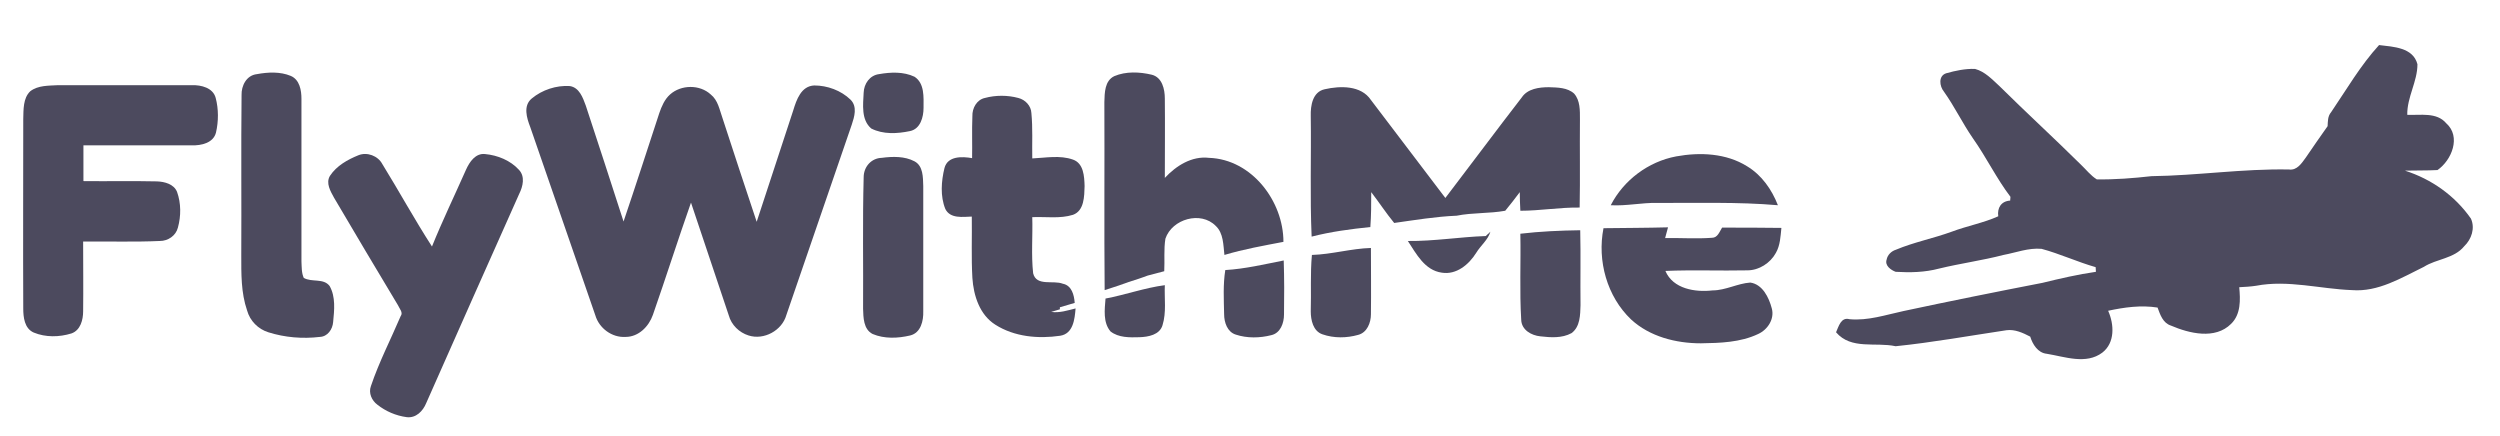 <?xml version="1.0" encoding="utf-8"?>
<!-- Generator: Adobe Illustrator 19.0.0, SVG Export Plug-In . SVG Version: 6.00 Build 0)  -->
<svg version="1.1" id="Layer_1" xmlns="http://www.w3.org/2000/svg" xmlns:xlink="http://www.w3.org/1999/xlink" x="0px" y="0px"
	 viewBox="124 322 860 150" style="enable-background:new 124 322 860 150;" xml:space="preserve">
<style type="text/css">
	.st0{fill:#4C4A5E;}
</style>
<g id="_x23_000000ff">
	<path class="st0" d="M942.4,337.5c4.9,0.6,11.7,0.8,13.2,6.6c0,6-3.6,11.3-3.5,17.4c4.5,0.2,10.1-1,13.4,2.9
		c5.2,4.6,1.9,12.7-3,16.1c-3.8,0.2-7.5,0.1-11.2,0.2c9.1,2.9,17.2,8.6,22.7,16.5c1.5,3.3,0.2,7.1-2.3,9.5
		c-3.5,4.3-9.5,4.3-13.9,7.1c-7.8,3.8-15.7,8.7-24.7,8c-11-0.4-22-3.6-33-1.5c-1.9,0.3-3.9,0.4-5.8,0.5c0.4,4.3,0.6,9.3-2.8,12.6
		c-5.5,5.5-14.4,3.3-20.7,0.6c-2.8-0.9-3.7-3.8-4.6-6.2c-5.7-0.9-11.4-0.1-17,1.1c2.1,4.7,2.4,11-2,14.4c-5.6,4.2-12.9,1.4-19.1,0.4
		c-3.1-0.3-4.9-3.3-5.7-5.9c-2.5-1.3-5.3-2.6-8.2-2.2c-12.7,1.9-25.4,4.2-38.1,5.5c-6.9-1.5-15.3,1.3-20.5-4.8
		c0.9-2,1.7-5.3,4.6-4.5c6.4,0.6,12.5-1.5,18.6-2.8c15.9-3.4,31.8-6.6,47.8-9.7c6.1-1.5,12.2-2.9,18.4-3.8l-0.1-1.6
		c-6.3-1.8-12.3-4.6-18.6-6.3c-4.5-0.4-8.8,1.3-13.1,2.1c-7.3,1.9-14.8,2.9-22.2,4.7c-4.9,1.3-9.9,1.4-14.9,1.1
		c-1.6-0.6-3.8-2.1-3.1-4.2c0.3-1.6,1.6-2.9,3.2-3.4c6.2-2.6,12.9-3.9,19.2-6.2c5.3-2,10.9-3,16-5.3c-0.4-2.9,1-5.2,4.1-5.4
		c0-0.3,0.1-1,0.1-1.3c-4.8-6.3-8.3-13.6-12.9-20.1c-3.6-5.2-6.3-10.9-10-16.1c-1.5-1.8-2-5.4,0.8-6.3c3.2-0.9,6.5-1.6,9.9-1.5
		c3.4,0.9,5.9,3.6,8.4,5.9c9.2,9.1,18.8,17.9,28,27c1.8,1.7,3.4,3.8,5.5,5.1c6.3,0.1,12.5-0.4,18.8-1.1c15.8-0.2,31.4-2.6,47.3-2.3
		c2.8,0.4,4.4-2.2,5.8-4.1c2.4-3.6,5-7.2,7.5-10.8c0.1-1.6,0-3.4,1.2-4.8C931.2,352.8,936,344.5,942.4,337.5z"/>
	<path class="st0" d="M212.4,347.5c3.8-0.7,8-0.9,11.6,0.6c3.1,1.3,3.7,5,3.7,7.9c0,18.6,0,37.3,0,55.9c0.1,1.9,0,4,0.8,5.7
		c2.8,1.6,6.8,0,8.9,2.8c2.1,3.7,1.6,8.3,1.2,12.4c-0.2,2.5-1.9,5-4.6,5.1c-5.9,0.7-12,0.2-17.7-1.6c-3.5-1.1-6.3-3.9-7.3-7.5
		c-2.1-6.1-2-12.6-2-19c0.1-18.4-0.1-36.7,0.1-55.1C207,351.6,208.7,347.9,212.4,347.5z"/>
	<path class="st0" d="M426.4,347.5c4-0.7,8.4-0.9,12.2,0.9c3.5,2.3,3.1,7,3.1,10.7c0,3.2-1.1,7.3-4.7,8c-4.3,0.9-9.2,1.2-13.3-0.9
		c-3.5-3-2.8-8.2-2.6-12.3C421.2,350.8,423.2,347.9,426.4,347.5z"/>
	<path class="st0" d="M507.3,348.2c4-1.7,8.7-1.5,12.9-0.5c3.6,0.9,4.5,5,4.5,8.2c0.1,9.1,0,18.2,0,27.3c3.9-4.2,9.3-7.6,15.2-6.9
		c14.7,0.5,25.6,14.9,25.6,28.9c-6.8,1.3-13.6,2.5-20.3,4.5c-0.4-3.4-0.3-7.5-3-10c-5.1-5.2-15-2.4-17.3,4.4
		c-0.6,3.7-0.2,7.5-0.4,11.2c-1.9,0.5-3.8,1-5.7,1.5c-1,0.4-2,0.7-3.1,1.1c-2.3,0.7-4.6,1.5-6.8,2.3c-1.6,0.5-3.3,1.1-4.9,1.6
		c-0.2-21.6,0-43.2-0.1-64.7C504,353.9,504,349.8,507.3,348.2z"/>
	<path class="st0" d="M134.4,353.4c2.7-2.1,6.4-1.9,9.6-2.1c15.3,0,30.7,0,46,0c3.2-0.1,7.3,0.9,8.2,4.4c1,3.8,1,8,0.1,11.9
		c-0.9,3.6-5.1,4.5-8.3,4.4c-12.4,0-24.9,0-37.3,0c0,4.1,0,8.2,0,12.3c8.5,0.1,16.9-0.1,25.3,0.1c2.6,0.1,5.8,0.9,6.9,3.6
		c1.4,3.9,1.4,8.3,0.3,12.3c-0.7,2.8-3.4,4.6-6.2,4.6c-8.8,0.4-17.6,0.1-26.4,0.2c0,8,0.1,16,0,24c0,2.9-0.9,6.5-4,7.6
		c-4.2,1.3-8.9,1.4-13-0.3c-3.2-1.4-3.6-5.3-3.6-8.3c-0.1-21.7,0-43.4,0-65.1C132.1,359.7,131.9,355.8,134.4,353.4z"/>
	<path class="st0" d="M306.9,355.9c3.6-3,8.5-4.6,13.1-4.3c3.3,0.5,4.5,4,5.5,6.7c4.4,13.3,8.7,26.6,13,39.9
		c4.2-12.4,8.2-24.8,12.3-37.3c0.8-2.3,1.8-4.7,3.7-6.4c3.8-3.4,10.2-3.5,14,0c2.5,2,3,5.2,4,8c3.9,11.9,7.8,23.9,11.8,35.8
		c4.2-12.8,8.4-25.6,12.6-38.4c1.1-3.6,2.7-8.3,7.2-8.5c4.5,0,9.2,1.7,12.5,4.9c2.4,2.4,1.3,5.9,0.4,8.6
		c-7.5,21.9-15,43.7-22.5,65.5c-1.5,5.3-7.7,8.7-13,7c-3.2-1-5.9-3.6-6.8-6.9c-4.3-12.9-8.7-25.9-13-38.8
		c-4.5,12.8-8.6,25.7-13.1,38.6c-1.4,4-4.9,7.6-9.4,7.6c-4.7,0.3-9.1-3-10.4-7.4c-7.5-21.6-14.9-43.2-22.4-64.8
		C305.2,362.6,303.9,358.4,306.9,355.9z"/>
	<path class="st0" d="M579.7,352.7c5.3-1.2,12.5-1.4,15.9,3.7c8.5,11.2,17.1,22.5,25.6,33.7c8.8-11.5,17.4-23.1,26.3-34.6
		c2-3,6-3.5,9.3-3.5c3,0.1,6.4,0.1,8.7,2.2c2.1,2.4,2,5.8,2,8.8c-0.1,10.1,0.1,20.3-0.1,30.4c-6.8-0.1-13.6,1.1-20.4,1.1
		c-0.1-2.1-0.2-4.3-0.2-6.4c-1.6,2.2-3.3,4.3-5,6.4c-5.5,1-11.2,0.6-16.7,1.7c-7.2,0.3-14.4,1.5-21.5,2.5c-2.8-3.4-5.2-7.1-7.9-10.6
		c0,4,0,8-0.3,12c-6.8,0.7-13.6,1.6-20.2,3.3c-0.6-13.8-0.1-27.7-0.3-41.5C574.8,358.4,575.5,353.6,579.7,352.7z"/>
	<path class="st0" d="M462.8,355.7c3.7-1,7.8-1,11.5,0c2.4,0.6,4.4,2.7,4.5,5.2c0.5,5.2,0.2,10.4,0.3,15.6c4.6-0.2,9.5-1.2,14,0.4
		c3.7,1.3,3.9,5.8,4,9.1c-0.1,3.5-0.1,8.5-4,9.9c-4.5,1.4-9.3,0.6-14,0.8c0.2,6.4-0.4,12.9,0.3,19.3c1.1,4.6,6.9,2.3,10.2,3.6
		c3.1,0.6,3.9,3.9,4.1,6.6c-1.7,0.5-3.4,1-5.1,1.5l0,0.7c-1,0.3-2,0.6-3,0.9c2.9,0.4,5.6-0.5,8.4-1.2c-0.3,3.7-0.8,8.7-5.3,9.4
		c-7.5,1.1-15.7,0.4-22.3-3.8c-5.4-3.4-7.5-10-7.9-16.1c-0.4-7-0.1-14.1-0.2-21.1c-3.1,0.1-7.4,0.8-9.1-2.6
		c-1.8-4.4-1.4-9.6-0.3-14.1c1.1-4.2,6.1-4,9.5-3.4c0.1-4.8-0.1-9.6,0.1-14.4C458.4,359.2,460,356.3,462.8,355.7z"/>
	<path class="st0" d="M247.3,375.4c3-1.2,6.7,0.2,8.2,3c5.8,9.4,11.1,19.1,17.1,28.4c3.6-8.9,7.8-17.6,11.7-26.4
		c1.2-2.7,3.3-5.8,6.6-5.4c4.3,0.4,8.7,2.2,11.6,5.4c2.2,2.3,1.4,5.7,0.1,8.3c-10.7,24-21.4,48-32,72c-1.1,2.7-3.5,5.2-6.7,4.8
		c-3.7-0.5-7.2-2-10.1-4.3c-1.9-1.4-3.1-4-2.2-6.4c2.8-8.3,6.8-16,10.2-24c1-1.3-0.4-2.6-0.9-3.8c-7.4-12.3-14.7-24.6-22-37
		c-1.2-2.2-2.9-5-1.4-7.5C239.8,379,243.6,376.9,247.3,375.4z"/>
	<path class="st0" d="M700.6,375.8c8.2-1.5,17.2-1.1,24.4,3.4c5,3,8.5,8,10.6,13.4c-13.8-1.2-27.7-0.7-41.5-0.8
		c-5.4-0.1-10.6,1.1-16,0.8C682.5,384,691,377.6,700.6,375.8z"/>
	<path class="st0" d="M427.3,376.3c3.8-0.5,7.9-0.6,11.3,1.2c3,1.6,2.9,5.5,3,8.5c0,14.4,0,28.7,0,43.1c0.1,3.2-0.8,7.4-4.5,8.3
		c-4.2,1-8.9,1.2-12.9-0.5c-3.2-1.6-3.2-5.7-3.3-8.7c0.1-15.1-0.2-30.1,0.2-45.2C421.1,379.3,423.8,376.4,427.3,376.3z"/>
	<path class="st0" d="M685.1,431.9c-8.3-7.9-11.7-20.2-9.5-31.4c7.4-0.1,14.8-0.1,22.2-0.3c-0.3,0.9-0.7,2.8-1,3.7
		c5.4-0.1,10.7,0.3,16.1-0.1c2,0,2.6-2.1,3.5-3.5c6.8,0,13.6,0,20.4,0.1c-0.3,2.9-0.4,6-1.9,8.6c-1.9,3.5-5.8,6-9.8,6
		c-9.4,0.2-18.8-0.2-28.2,0.2c2.6,6.2,10.3,7.4,16.2,6.7c4.5,0,8.6-2.4,13-2.7c4.2,0.6,6.4,5.1,7.4,8.9c1,3.6-1.4,7.3-4.7,8.8
		c-6.1,2.9-13.1,3.1-19.7,3.2C700.5,440.1,691.5,437.8,685.1,431.9z"/>
	<path class="st0" d="M608.3,404.9c9,0.1,17.9-1.4,26.8-1.7l1.6-1.5c-0.8,2.8-3.4,4.8-4.9,7.3c-2.5,4-6.8,7.6-11.8,6.8
		C614.1,415,611.2,409.3,608.3,404.9z"/>
	<path class="st0" d="M647,402.4c6.8-0.8,13.7-1.1,20.6-1.2c0.2,8.6,0,17.2,0.1,25.8c-0.1,3.3-0.1,7.4-3.1,9.6
		c-3.3,1.8-7.2,1.5-10.7,1.1c-3.1-0.3-6.5-2.2-6.6-5.7C646.7,422.2,647.2,412.3,647,402.4z"/>
	<path class="st0" d="M575.3,409.7c6.8-0.2,13.5-2.2,20.3-2.4c0,7.6,0.1,15.2,0,22.8c0,2.9-1.3,6.3-4.4,7.1
		c-3.9,1.1-8.3,1.2-12.3-0.2c-3.2-1.1-4-4.9-4-7.9C575.1,422.6,574.7,416.1,575.3,409.7z"/>
	<path class="st0" d="M545.5,414.9c6.8-0.4,13.5-2,20.1-3.3c0.2,6.2,0.2,12.4,0.1,18.6c0,2.9-1.2,6.4-4.4,7.1
		c-3.9,1-8.3,1.1-12.2-0.2c-2.9-0.9-4-4.2-4-7C545,425,544.7,419.9,545.5,414.9z"/>
	<path class="st0" d="M504.3,424.7c6.9-1.3,13.5-3.7,20.4-4.6c-0.2,4.6,0.6,9.3-0.8,13.8c-1,3.3-4.9,4-7.9,4.1
		c-3.4,0.1-7.2,0.2-10-2C503.4,432.9,504,428.5,504.3,424.7z"/>
</g>
</svg>

